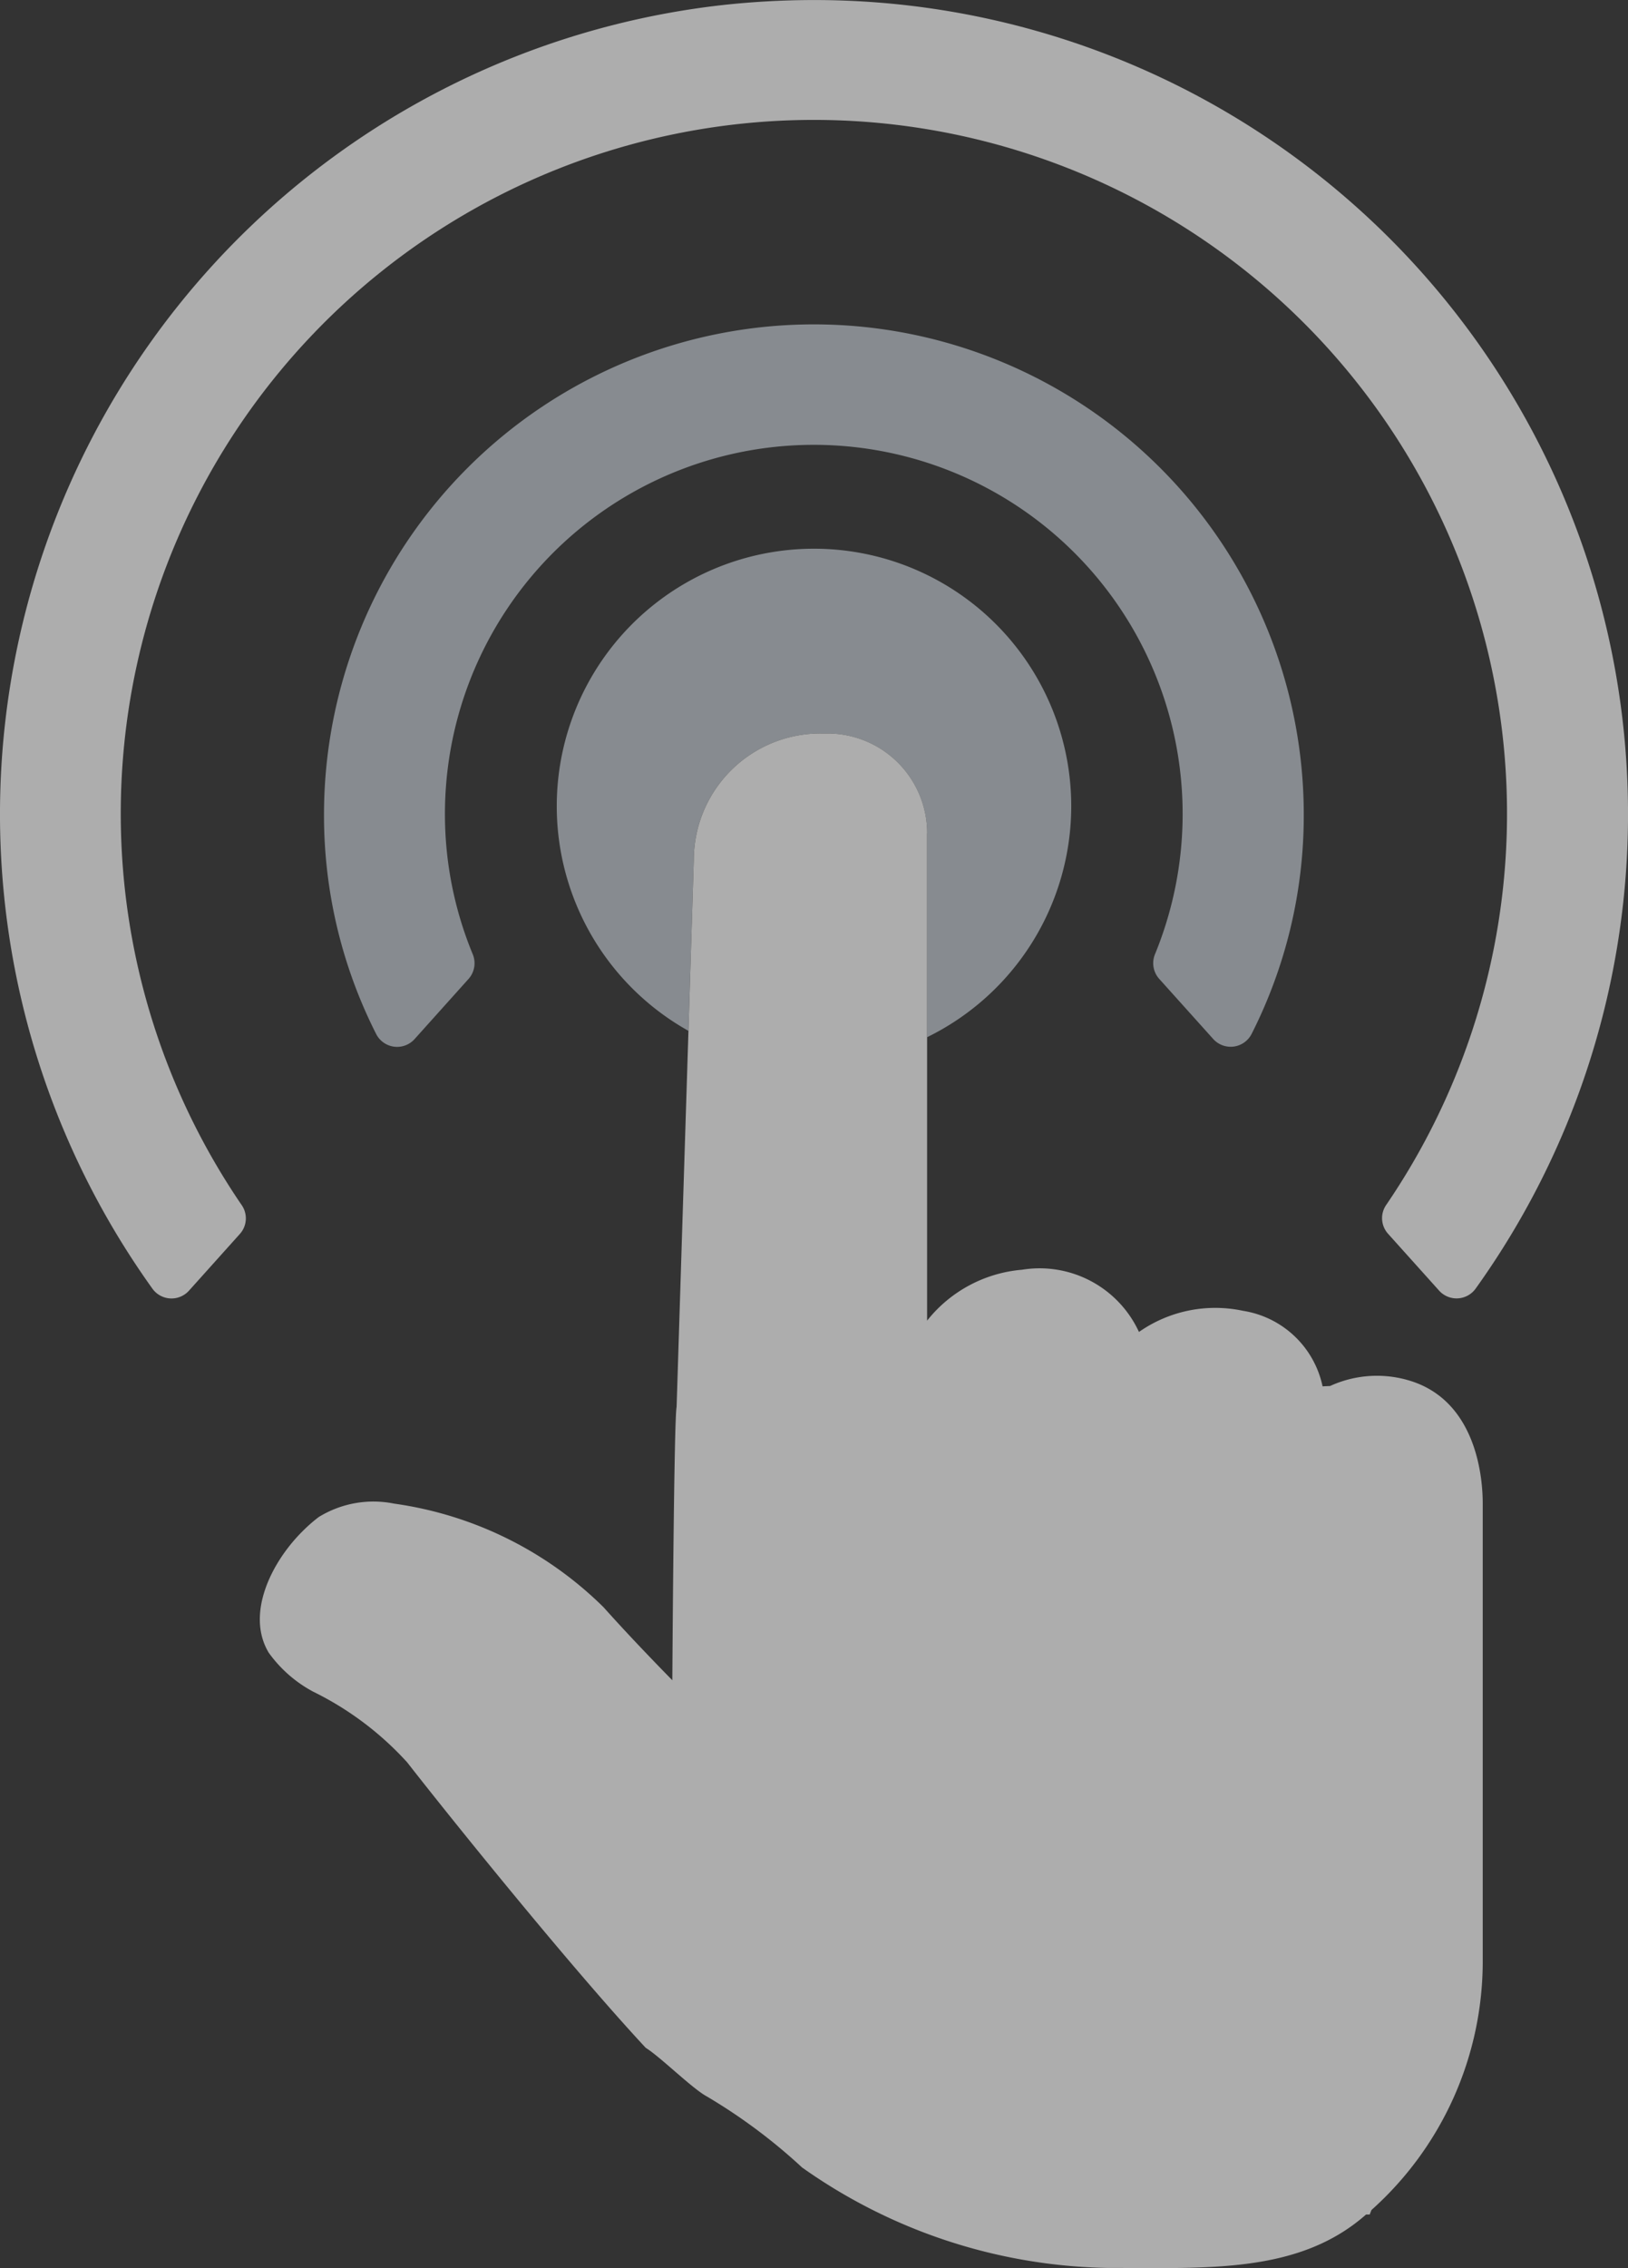 <svg xmlns="http://www.w3.org/2000/svg" width="76.224" height="106.113" viewBox="0 0 76.224 106.113"><rect x="0" y="0" width="76.224" height="106.113" fill="#333333" stroke="none"/><g transform="translate(-310.527 -212.31)" opacity="0.6"><path d="M505.93,393.107a12.044,12.044,0,1,0-17.923,10.507l.25-7.99a5.923,5.923,0,0,1,5.924-5.921h.336a4.666,4.666,0,0,1,4.666,4.666v9.542A12.038,12.038,0,0,0,505.93,393.107Z" transform="translate(-145.247 -143.078)" fill="#bfc7ce"/><path d="M421.734,442.491a4.666,4.666,0,0,0-4.666-4.666h-.336a5.923,5.923,0,0,0-5.924,5.921l-.25,7.99-.555,17.6c-.126.543-.2,12.783-.2,12.783-1.035-1.055-2.187-2.262-3.221-3.417a17.378,17.378,0,0,0-9.806-4.847,4.886,4.886,0,0,0-3.531.629,7.313,7.313,0,0,0-.733.641c-1.523,1.5-2.672,3.922-1.609,5.7a6.09,6.09,0,0,0,2.089,1.83,14.671,14.671,0,0,1,4.393,3.3c2.358,3.017,7.818,9.76,11.173,13.36.7.434,2.175,1.908,2.873,2.281a26.132,26.132,0,0,1,4.447,3.316,25.5,25.5,0,0,0,14.274,4.7c4.7,0,8.976.282,12.133-2.5h.169l.083-.21a15.6,15.6,0,0,0,5.209-11.527V473.831c0-1.057-.233-4.6-3.21-5.66a5.269,5.269,0,0,0-3.936.181l-.269.012-.083.005a4.524,4.524,0,0,0-3.724-3.534,6.228,6.228,0,0,0-4.873.989,5.122,5.122,0,0,0-5.473-2.911,6.355,6.355,0,0,0-4.447,2.382v-22.8Z" transform="translate(-67.797 -191.201)" fill="#fff"/><path d="M375.514,270.026l2.391,2.661a1.1,1.1,0,0,0,1.7-.075,38.088,38.088,0,0,0-30.964-60.3,39.415,39.415,0,0,0-4.35.242,38.092,38.092,0,0,0-26.616,60.06,1.1,1.1,0,0,0,1.7.077l2.387-2.658a1.089,1.089,0,0,0,.077-1.351,32.453,32.453,0,1,1,53.593-.005A1.09,1.09,0,0,0,375.514,270.026Z" fill="#fff"/><path d="M449.356,342.66l2.531,2.816a1.1,1.1,0,0,0,1.8-.244,22.59,22.59,0,0,0,2.439-10.252,22.936,22.936,0,1,0-45.873,0,22.613,22.613,0,0,0,2.437,10.252,1.1,1.1,0,0,0,1.807.244l2.528-2.816a1.1,1.1,0,0,0,.19-1.155,17.144,17.144,0,0,1-1.3-6.525,17.27,17.27,0,1,1,33.247,6.525A1.1,1.1,0,0,0,449.356,342.66Z" transform="translate(-84.556 -84.558)" fill="#bfc7ce"/></g></svg>